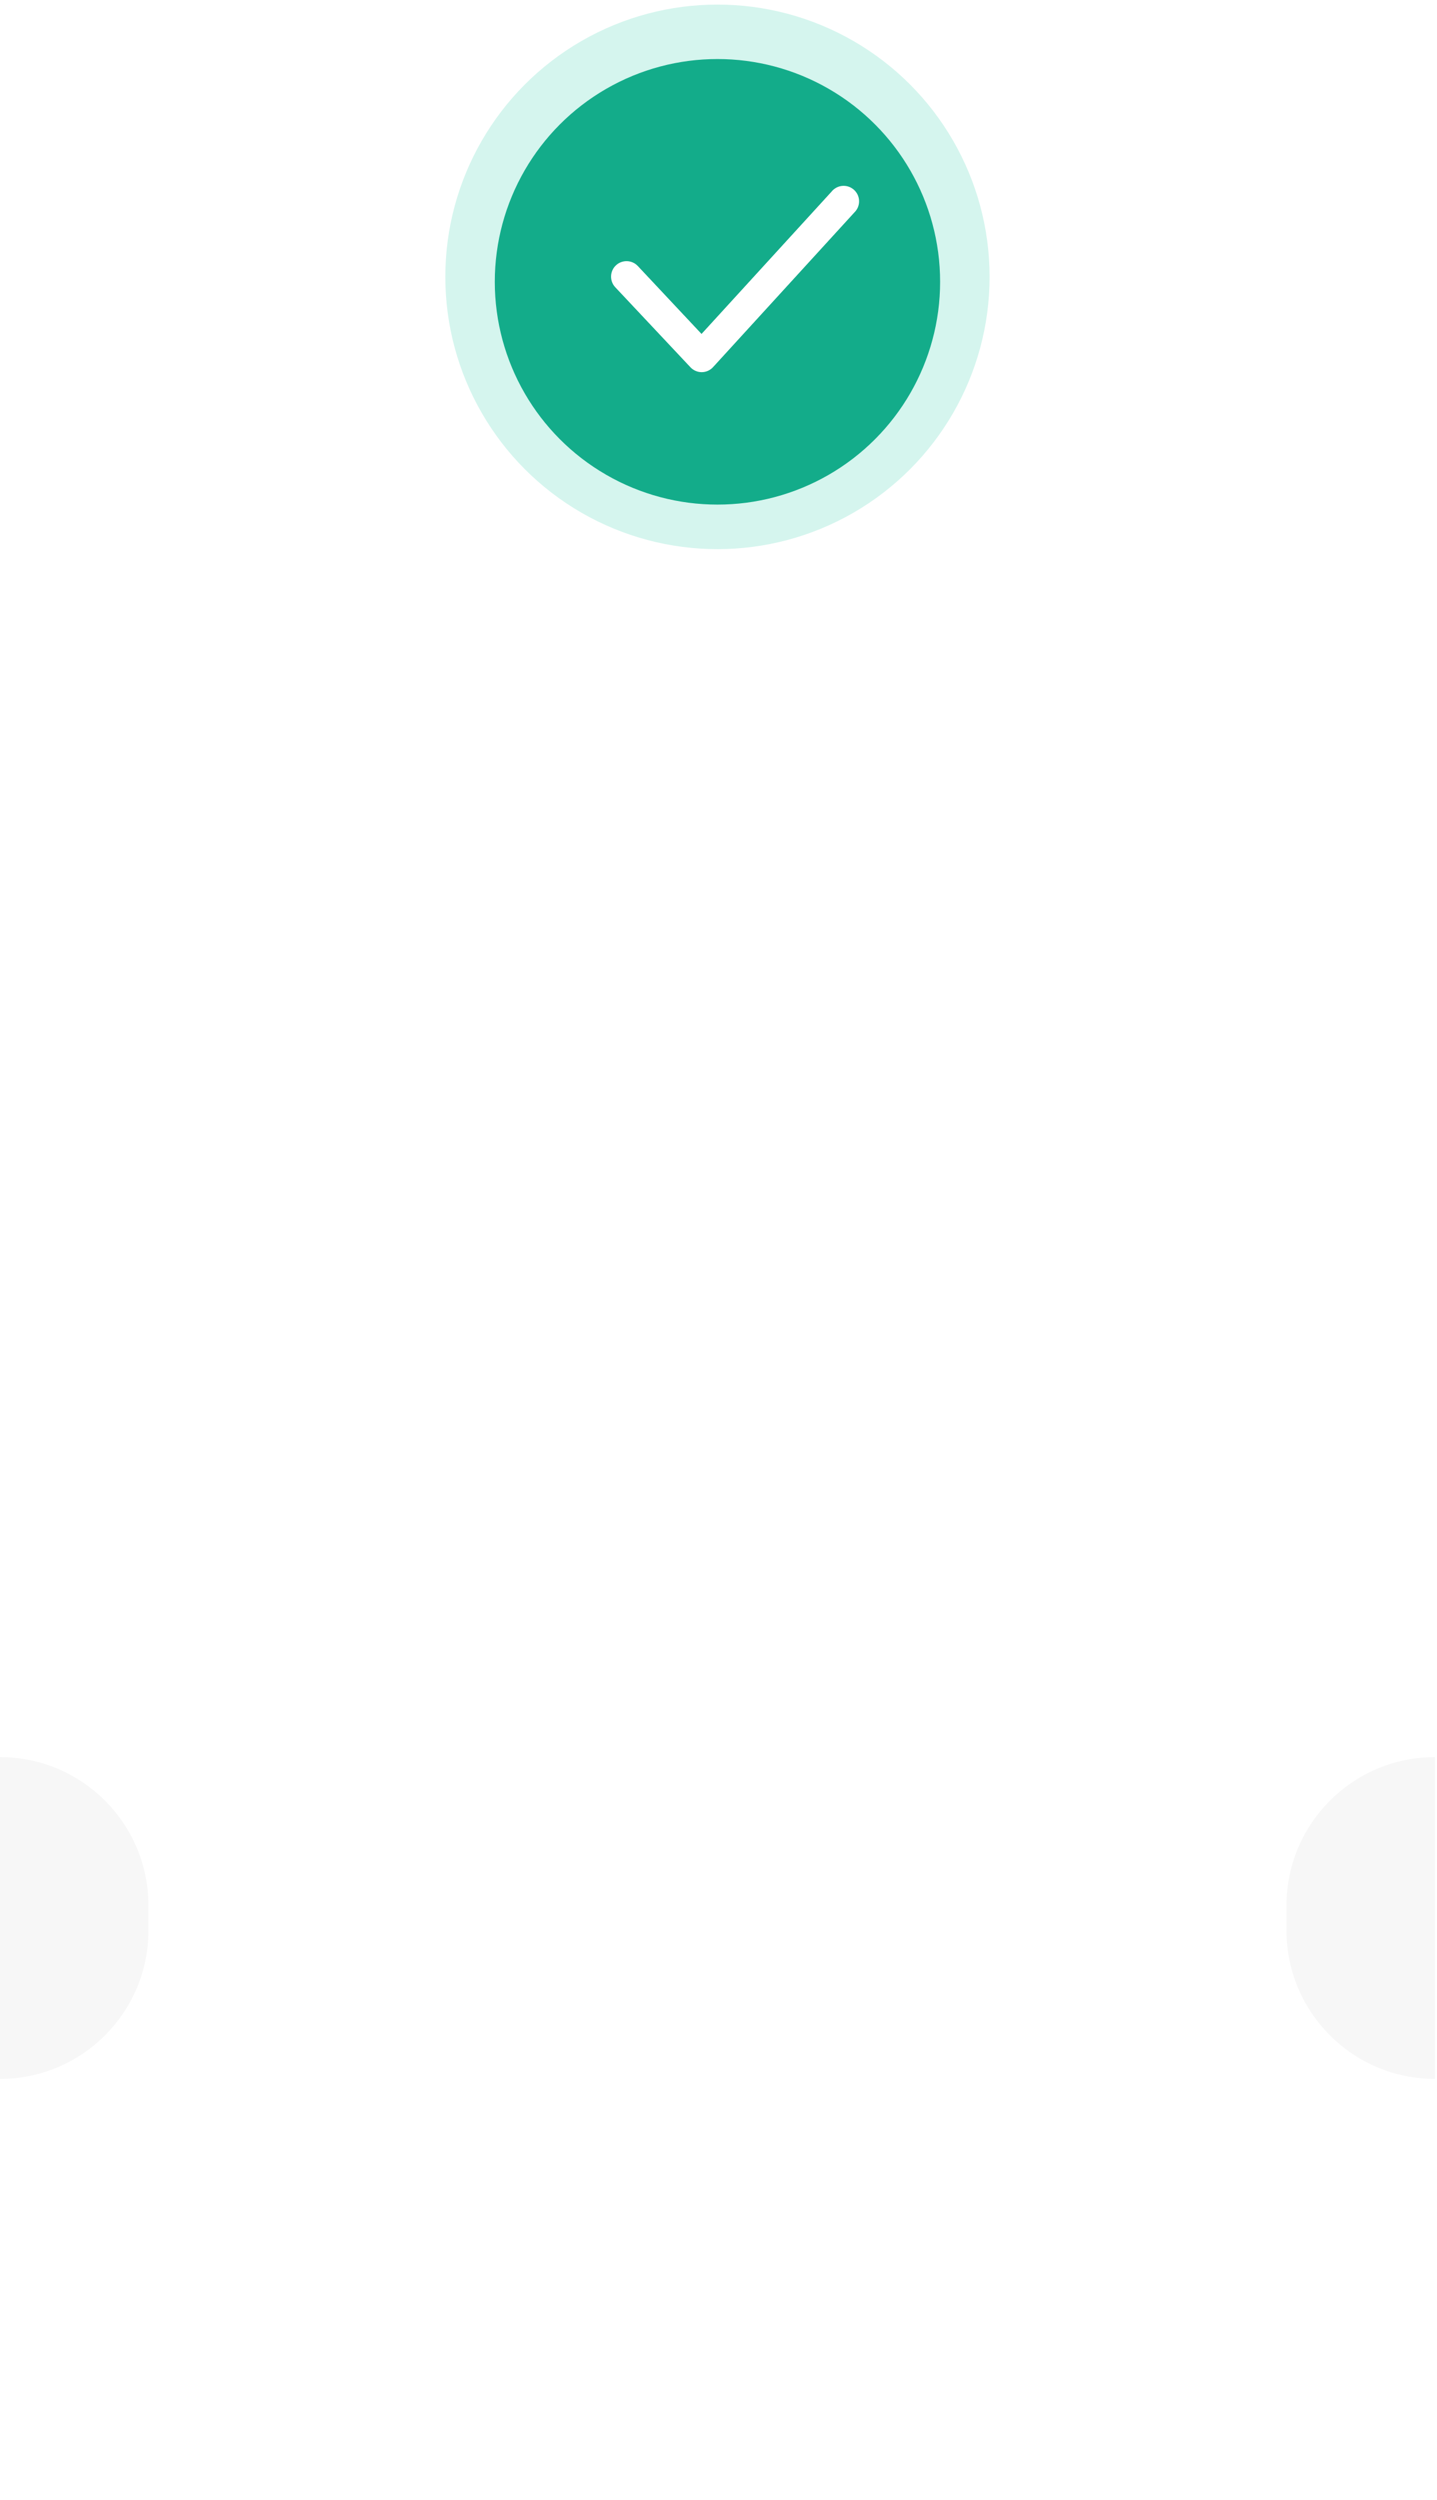 <svg width="314" height="546" viewBox="0 0 314 546" fill="none" xmlns="http://www.w3.org/2000/svg">
<g filter="url(#filter0_d_0_1776)">
<rect y="59.465" width="313.545" height="486.535" fill="white"/>
<circle cx="156.772" cy="59.465" r="59.465" fill="#D5F5EE"/>
<circle cx="156.772" cy="60.547" r="48.654" fill="#13AC8A"/>
<path d="M153.326 80.278C152.863 80.277 152.405 80.18 151.98 79.994C151.556 79.808 151.175 79.537 150.86 79.197L134.439 61.729C133.825 61.075 133.496 60.204 133.525 59.307C133.553 58.411 133.937 57.562 134.591 56.948C135.245 56.334 136.116 56.006 137.013 56.034C137.91 56.063 138.758 56.446 139.372 57.1L153.292 71.933L181.707 40.849C181.996 40.49 182.354 40.193 182.761 39.978C183.168 39.763 183.615 39.633 184.074 39.596C184.533 39.56 184.995 39.617 185.431 39.766C185.867 39.914 186.268 40.151 186.609 40.46C186.951 40.769 187.225 41.144 187.416 41.563C187.607 41.983 187.711 42.436 187.72 42.897C187.729 43.357 187.644 43.815 187.47 44.241C187.296 44.667 187.037 45.054 186.708 45.376L155.826 79.163C155.514 79.509 155.134 79.787 154.71 79.979C154.285 80.171 153.826 80.272 153.36 80.278H153.326Z" fill="white"/>
<path d="M313.545 453.018C295.631 453.018 281.109 438.496 281.109 420.582V415.176C281.109 397.263 295.631 382.741 313.545 382.741V453.018Z" fill="#F7F7F7"/>
<path d="M2.67029e-05 382.741C17.914 382.741 32.436 397.263 32.436 415.176V420.582C32.436 438.496 17.914 453.018 2.67029e-05 453.018L2.67029e-05 382.741Z" fill="#F7F7F7"/>
</g>
<defs>
<filter id="filter0_d_0_1776" x="-15" y="-14" width="343.545" height="576" filterUnits="userSpaceOnUse" color-interpolation-filters="sRGB">
<feFlood flood-opacity="0" result="BackgroundImageFix"/>
<feColorMatrix in="SourceAlpha" type="matrix" values="0 0 0 0 0 0 0 0 0 0 0 0 0 0 0 0 0 0 127 0" result="hardAlpha"/>
<feOffset dy="1"/>
<feGaussianBlur stdDeviation="7.5"/>
<feComposite in2="hardAlpha" operator="out"/>
<feColorMatrix type="matrix" values="0 0 0 0 0 0 0 0 0 0 0 0 0 0 0 0 0 0 0.1 0"/>
<feBlend mode="normal" in2="BackgroundImageFix" result="effect1_dropShadow_0_1776"/>
<feBlend mode="normal" in="SourceGraphic" in2="effect1_dropShadow_0_1776" result="shape"/>
</filter>
</defs>
</svg>
